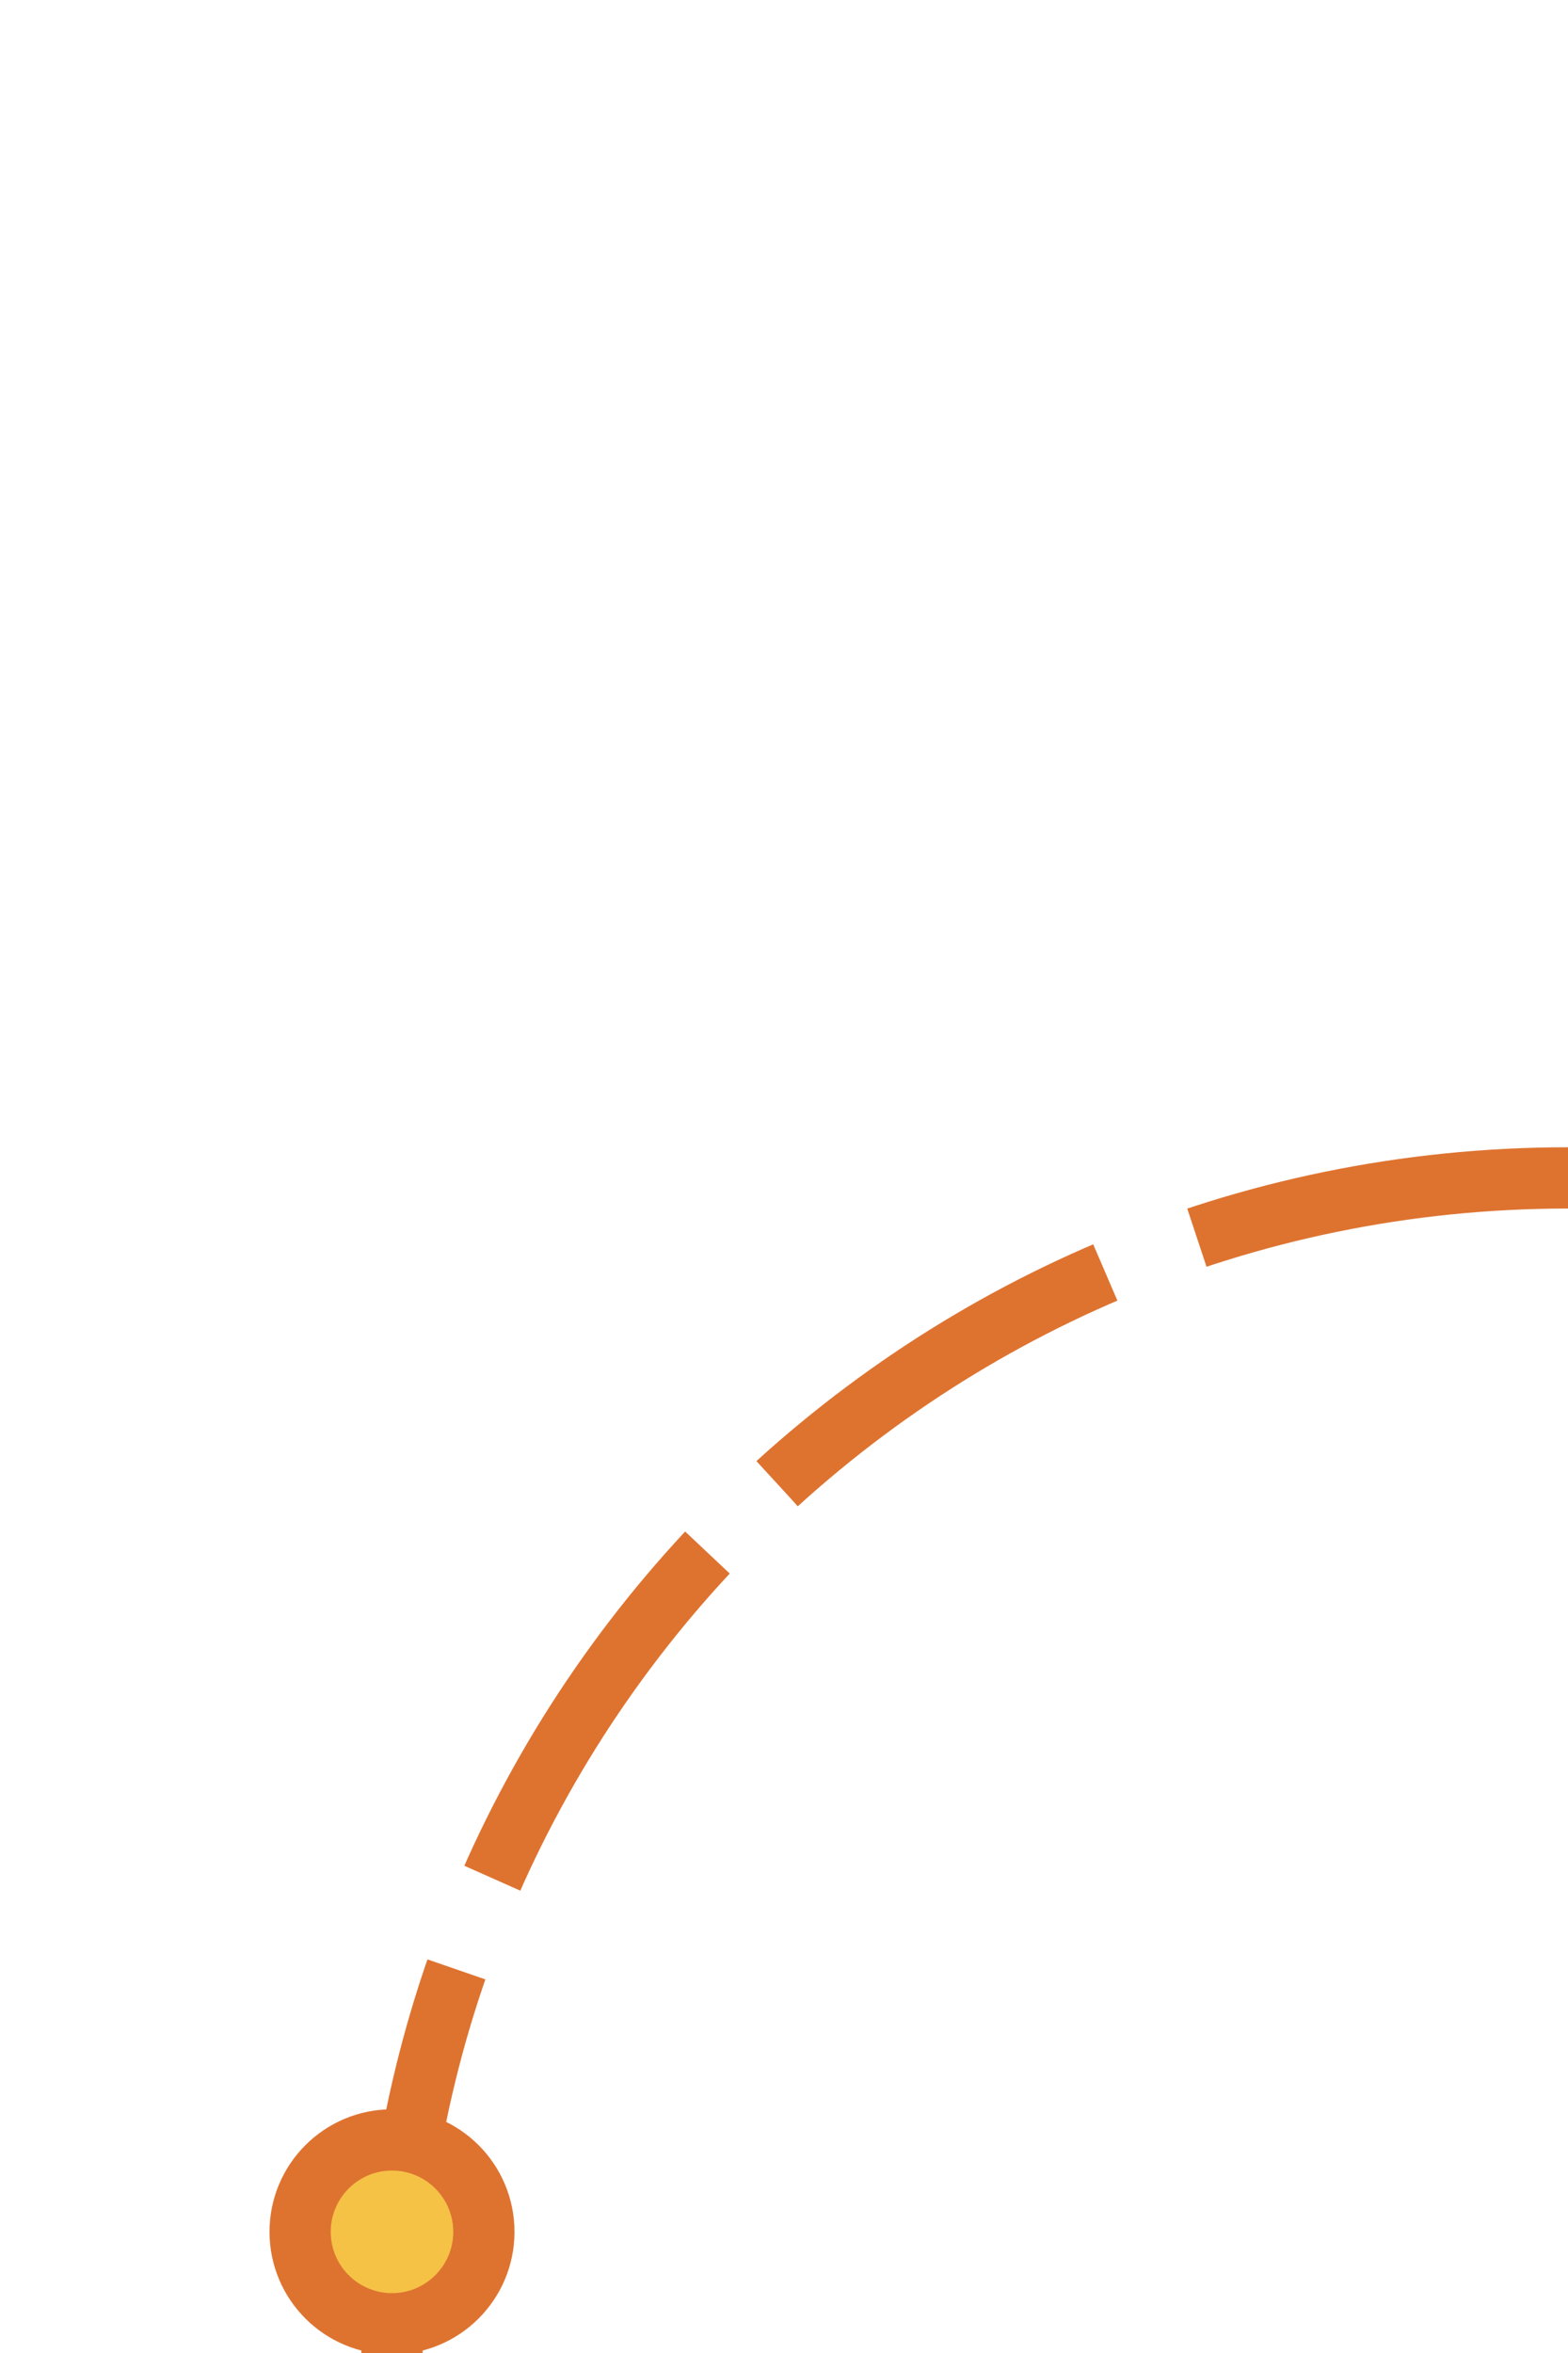 <svg width="64" height="96" viewBox="0 0 64 96" fill="none" xmlns="http://www.w3.org/2000/svg">
<g clip-path="url(#clip0_170_1680)">
<path d="M16 96.057C16 69.547 37.49 48.057 64 48.057" stroke="#DE7330" stroke-width="2.5" stroke-dasharray="16 4"/>
<circle cx="16" cy="91.057" r="3.75" fill="#F5C246" stroke="#DE7330" stroke-width="2.5"/>
</g>
<defs>
<clipPath id="clip0_170_1680">
<rect width="64" height="96" fill="white"/>
</clipPath>
</defs>
</svg>
